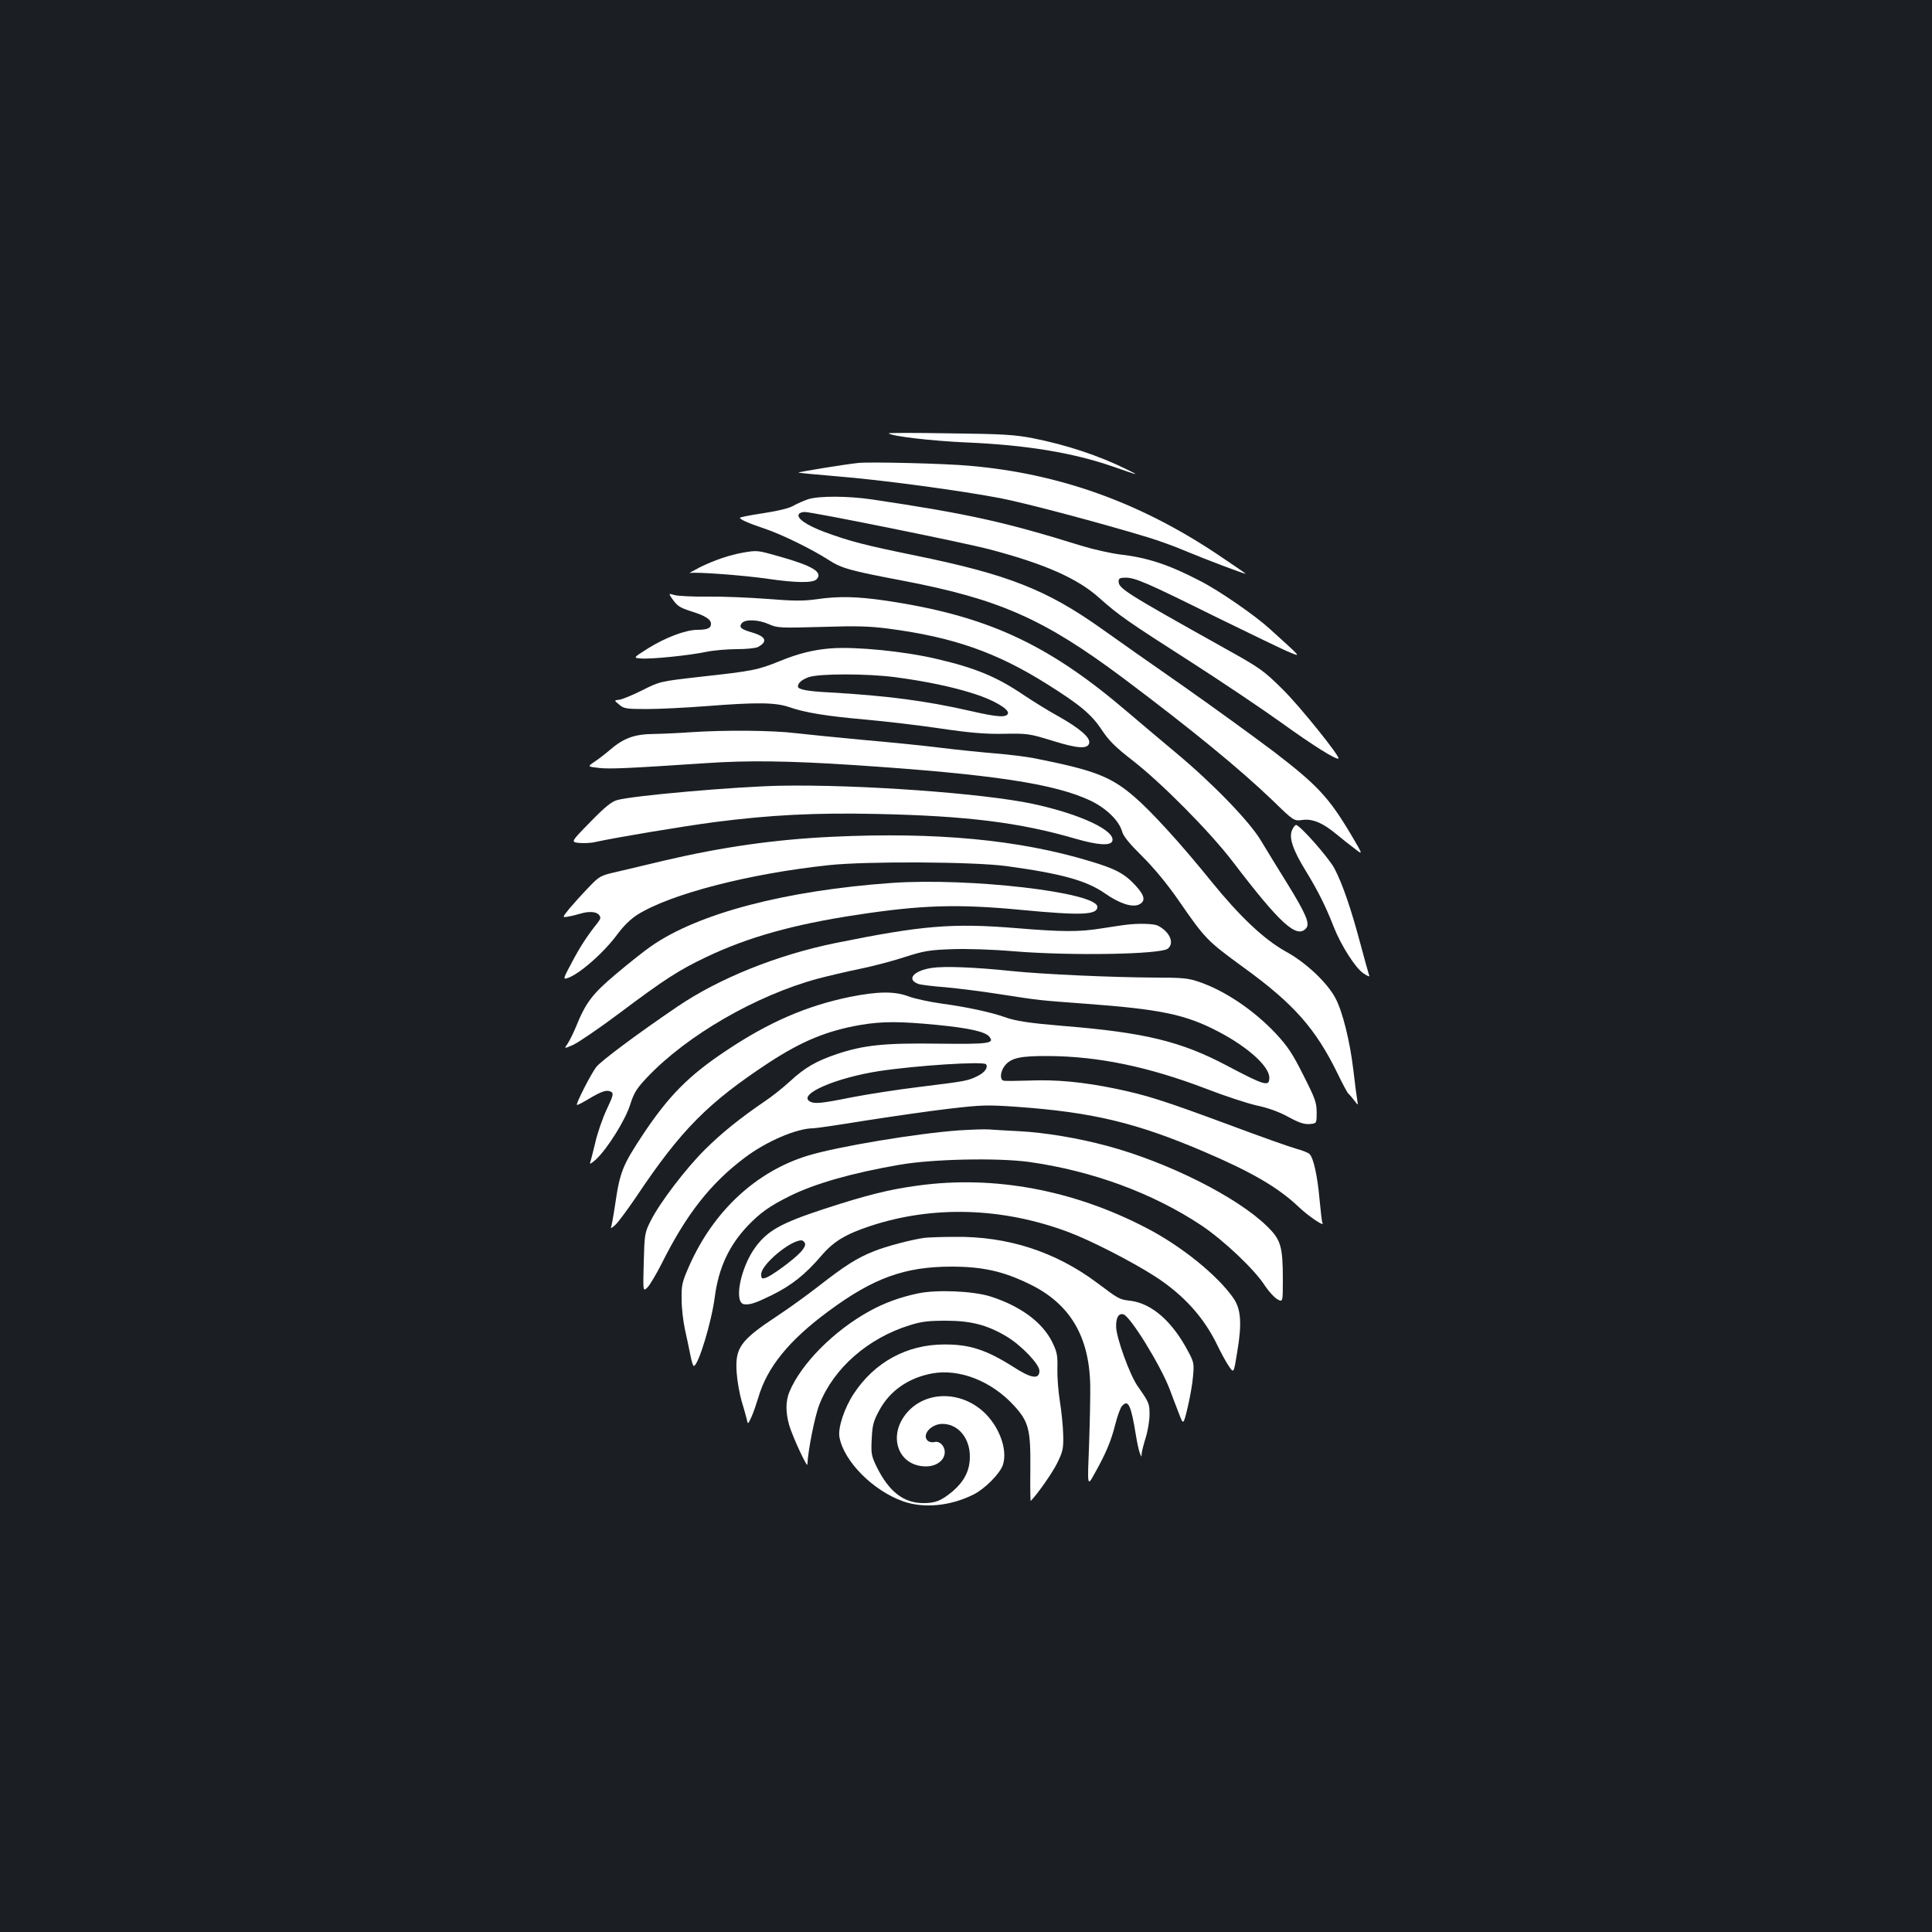 <?xml version="1.0" standalone="no"?>
<!DOCTYPE svg PUBLIC "-//W3C//DTD SVG 20010904//EN"
 "http://www.w3.org/TR/2001/REC-SVG-20010904/DTD/svg10.dtd">
<svg version="1.0" xmlns="http://www.w3.org/2000/svg"
 width="1000pt" height="1000pt" viewBox="0 0 1000 1000"
 preserveAspectRatio="xMidYMid meet">
<rect width="100%" height="100%" fill="#1b1f23"/>
<g transform="translate(0,1000) scale(0.1,-0.1)"
fill="#ffffff" stroke="none">
<path d="M4600 7757 c15 -15 221 -39 400 -47 310 -13 551 -53 755 -123 143
-50 146 -50 80 -18 -147 73 -317 129 -490 163 -93 18 -159 22 -430 25 -176 3
-318 3 -315 0z"/>
<path d="M4445 7604 c-57 -5 -315 -47 -312 -50 2 -2 89 -10 194 -19 231 -18
652 -75 858 -115 135 -27 505 -125 756 -201 53 -16 145 -49 205 -75 93 -39
291 -114 302 -114 2 0 -65 46 -150 103 -401 267 -816 416 -1278 456 -126 12
-511 21 -575 15z"/>
<path d="M4183 7416 c-23 -8 -56 -22 -75 -33 -21 -13 -78 -27 -155 -39 -68
-10 -123 -21 -123 -24 0 -9 44 -28 127 -56 85 -28 245 -106 333 -163 65 -42
110 -55 380 -106 503 -96 733 -198 1145 -506 356 -267 603 -470 771 -631 111
-108 111 -108 156 -102 52 7 105 -15 178 -76 25 -21 66 -53 91 -72 45 -35 45
-35 -18 72 -115 193 -174 256 -398 428 -110 83 -324 238 -475 344 -151 105
-340 238 -420 295 -283 201 -484 280 -964 378 -259 53 -337 73 -467 121 -94
35 -148 72 -134 93 3 6 17 11 30 11 41 0 823 -158 959 -194 284 -75 454 -150
566 -251 100 -89 145 -121 480 -335 157 -101 367 -242 467 -314 158 -114 281
-191 291 -182 9 10 -199 269 -287 356 -101 100 -116 111 -301 214 -517 289
-550 310 -550 347 0 15 7 19 35 19 51 0 107 -24 470 -204 182 -89 353 -172
382 -183 57 -23 64 -31 -107 124 -76 69 -261 197 -358 246 -161 84 -273 121
-414 137 -48 6 -138 26 -200 45 -399 124 -583 165 -1085 240 -124 18 -273 19
-330 1z"/>
<path d="M3848 7140 c-73 -13 -147 -38 -223 -75 -38 -20 -63 -33 -54 -31 26 7
283 -12 404 -30 145 -21 231 -22 251 -3 36 37 -19 70 -193 119 -113 32 -113
32 -185 20z"/>
<path d="M3479 6901 c28 -39 39 -46 101 -66 71 -22 100 -41 100 -64 0 -23 -19
-31 -73 -31 -60 -1 -163 -40 -253 -96 -77 -49 -77 -49 -38 -52 50 -5 249 15
339 34 39 8 110 14 158 14 49 0 98 5 110 11 52 28 42 54 -29 75 -60 17 -71 28
-54 49 18 21 87 18 140 -6 43 -19 56 -20 270 -14 182 6 249 4 350 -9 334 -44
557 -122 818 -286 171 -107 232 -158 284 -237 37 -56 71 -90 160 -159 151
-117 401 -370 518 -523 247 -324 333 -402 381 -345 20 24 -2 75 -100 234 -46
74 -107 173 -135 220 -60 100 -251 297 -441 455 -66 55 -181 152 -255 215
-409 349 -725 494 -1245 571 -150 22 -246 24 -361 7 -65 -9 -117 -9 -251 2
-92 7 -232 13 -309 12 -78 -1 -155 3 -173 8 -31 9 -31 9 -12 -19z"/>
<path d="M4300 6644 c-89 -7 -166 -26 -262 -65 -116 -47 -140 -52 -413 -82
-210 -24 -210 -24 -303 -71 -50 -25 -104 -47 -118 -48 -26 -3 -26 -3 1 -25 24
-21 36 -23 143 -23 64 0 203 7 307 15 267 21 359 19 430 -5 83 -29 195 -47
400 -65 99 -9 272 -29 385 -46 157 -23 234 -29 330 -27 120 2 130 0 247 -36
134 -42 186 -44 191 -10 4 28 -51 75 -159 136 -46 25 -129 76 -184 113 -138
93 -248 138 -445 184 -168 40 -422 65 -550 55z m333 -149 c157 -21 294 -49
409 -86 99 -31 183 -80 175 -102 -7 -22 -55 -19 -189 12 -236 54 -437 80 -733
97 -116 6 -165 15 -165 31 1 19 20 35 56 48 53 19 301 19 447 0z"/>
<path d="M3575 6210 c-55 -4 -141 -8 -191 -9 -101 -1 -156 -21 -230 -85 -21
-18 -56 -45 -77 -59 -37 -25 -37 -25 25 -32 58 -6 146 -2 553 25 215 15 431
12 765 -10 711 -47 1040 -96 1226 -185 81 -39 147 -104 162 -159 7 -25 38 -63
104 -128 61 -61 127 -140 188 -228 139 -201 147 -209 336 -347 261 -189 374
-317 489 -553 25 -52 49 -96 53 -99 4 -4 18 -19 30 -35 22 -29 22 -29 17 0 -3
16 -12 86 -20 155 -18 151 -56 304 -93 373 -43 81 -154 185 -257 241 -113 63
-238 181 -387 365 -155 192 -311 363 -398 437 -121 104 -207 137 -515 198 -39
8 -129 19 -200 25 -72 6 -202 19 -290 30 -88 11 -266 29 -395 40 -129 12 -287
28 -350 35 -119 15 -368 17 -545 5z"/>
<path d="M4035 5933 c-234 -5 -757 -51 -840 -74 -30 -8 -64 -36 -140 -114
-101 -103 -101 -103 -58 -108 24 -2 62 -1 85 5 105 23 451 81 618 103 288 37
519 49 840 42 465 -10 738 -44 1026 -128 115 -33 181 -38 191 -13 20 53 -163
140 -410 193 -256 55 -905 102 -1312 94z"/>
<path d="M6688 5704 c-18 -39 4 -104 72 -214 62 -101 104 -186 144 -289 37
-94 112 -212 153 -239 30 -19 34 -20 28 -5 -3 10 -24 83 -45 163 -47 176 -91
305 -133 385 -30 56 -179 225 -199 225 -4 0 -14 -12 -20 -26z"/>
<path d="M4310 5669 c-300 -14 -572 -53 -875 -124 -82 -20 -190 -45 -240 -57
-88 -20 -92 -22 -150 -83 -33 -34 -77 -83 -98 -108 -38 -47 -38 -47 -5 -41 18
3 46 10 62 15 43 13 82 11 96 -6 11 -13 10 -20 -8 -43 -52 -65 -90 -123 -133
-205 -42 -78 -45 -87 -26 -81 61 17 192 132 264 230 31 42 68 78 103 100 171
107 577 212 990 256 197 21 751 18 920 -5 286 -39 414 -75 509 -141 74 -52
140 -74 176 -58 36 17 31 46 -17 98 -57 62 -103 87 -238 127 -367 111 -794
151 -1330 126z"/>
<path d="M4616 5430 c-549 -39 -1001 -157 -1245 -327 -35 -24 -117 -89 -182
-144 -124 -104 -158 -149 -210 -279 -13 -30 -31 -67 -41 -82 -19 -27 -19 -27
29 -6 26 12 134 85 238 163 233 175 309 224 450 291 213 102 451 169 775 218
338 52 528 58 860 26 306 -29 390 -26 390 16 0 75 -661 152 -1064 124z"/>
<path d="M5825 5213 c-16 -2 -71 -10 -121 -18 -117 -19 -202 -19 -444 1 -330
27 -486 14 -935 -77 -303 -62 -602 -182 -820 -330 -209 -142 -395 -281 -419
-312 -28 -37 -106 -190 -100 -196 2 -2 30 12 61 31 67 40 94 49 116 37 14 -8
11 -20 -23 -92 -21 -45 -48 -122 -59 -172 -12 -49 -24 -97 -27 -105 -3 -8 11
1 32 20 59 56 151 203 176 283 19 60 33 83 87 140 206 218 564 425 886 512 50
13 146 36 215 50 69 14 175 42 235 62 97 31 126 36 240 40 77 3 209 -1 325
-11 297 -24 758 -16 795 14 35 29 10 87 -52 119 -20 10 -101 13 -168 4z"/>
<path d="M4822 4990 c-95 -15 -132 -60 -68 -83 10 -4 73 -12 140 -17 66 -6
193 -22 281 -36 213 -33 200 -31 440 -49 395 -29 522 -56 692 -145 153 -80
263 -180 263 -238 0 -48 -22 -42 -219 62 -238 126 -427 172 -851 206 -167 14
-245 25 -301 46 -71 25 -196 52 -322 69 -65 9 -144 26 -175 38 -72 27 -158 26
-303 -3 -224 -46 -421 -131 -643 -280 -192 -128 -294 -232 -424 -426 -110
-166 -123 -198 -148 -368 -9 -61 -19 -115 -22 -121 -3 -5 7 1 23 15 15 14 63
79 108 145 231 346 371 487 687 695 170 111 300 165 474 195 112 19 203 19
397 0 164 -16 248 -35 269 -60 30 -36 0 -40 -263 -37 -278 4 -386 -7 -526 -54
-106 -36 -164 -69 -241 -140 -37 -34 -96 -81 -131 -104 -125 -85 -225 -165
-310 -250 -100 -99 -236 -278 -281 -369 -31 -61 -32 -69 -36 -215 -4 -151 -4
-151 18 -131 12 11 46 68 76 127 127 254 252 413 429 546 111 84 269 152 354
152 14 0 136 18 271 40 135 21 328 49 430 61 171 20 198 21 355 10 390 -28
616 -82 967 -232 248 -106 383 -185 489 -285 48 -47 139 -108 124 -84 -3 4 -9
59 -15 121 -11 123 -31 215 -52 236 -8 7 -38 19 -68 27 -30 8 -188 64 -351
125 -343 127 -423 152 -585 186 -169 35 -310 48 -449 42 -66 -2 -126 -3 -132
0 -19 7 -15 47 7 76 33 42 81 52 230 51 258 -2 516 -56 812 -169 95 -37 214
-76 263 -87 58 -12 116 -33 163 -59 55 -30 82 -39 110 -37 37 3 37 3 37 60 0
51 -8 73 -69 193 -56 112 -81 149 -142 215 -117 124 -267 224 -401 269 -52 18
-87 21 -220 21 -224 1 -583 17 -748 34 -190 20 -349 26 -413 16z m282 -499
c11 -17 -7 -42 -43 -60 -50 -25 -59 -27 -295 -56 -116 -14 -277 -39 -359 -55
-159 -32 -193 -35 -217 -20 -58 37 135 121 360 156 191 29 544 52 554 35z"/>
<path d="M4961 4149 c-220 -16 -626 -84 -778 -130 -269 -82 -490 -287 -616
-572 -37 -84 -40 -99 -39 -172 0 -44 8 -114 17 -155 9 -41 22 -101 28 -132 6
-32 14 -58 18 -58 23 0 92 226 109 359 20 149 73 263 169 365 67 70 114 103
218 155 131 65 324 120 568 162 171 30 505 37 670 15 328 -46 641 -161 894
-329 116 -78 276 -229 329 -313 18 -27 46 -58 62 -68 30 -17 30 -17 30 98 0
174 -10 209 -81 278 -154 152 -515 333 -829 417 -152 41 -322 69 -456 76 -60
3 -129 7 -154 9 -25 2 -96 -1 -159 -5z"/>
<path d="M4755 3864 c-152 -20 -270 -50 -488 -121 -223 -73 -293 -112 -356
-197 -79 -106 -115 -292 -58 -297 30 -3 57 6 141 47 102 50 174 107 257 204
63 74 126 112 253 154 323 107 682 97 1023 -30 114 -42 331 -153 452 -231 148
-96 253 -212 323 -358 19 -39 45 -87 59 -107 25 -37 25 -37 43 75 25 148 19
222 -20 278 -82 118 -271 271 -452 364 -377 196 -787 272 -1177 219z m-588
-300 c3 -9 -6 -27 -23 -45 -38 -41 -153 -125 -181 -133 -20 -6 -23 -4 -23 19
0 49 148 174 208 175 7 0 15 -7 19 -16z"/>
<path d="M4785 3593 c-66 -9 -200 -44 -263 -70 -84 -33 -149 -74 -282 -178
-58 -45 -154 -115 -215 -155 -194 -128 -221 -166 -212 -295 3 -44 15 -109 25
-145 11 -36 23 -78 27 -95 6 -29 6 -29 25 12 10 22 25 67 35 99 45 156 158
296 363 447 232 172 395 231 637 231 160 0 268 -24 403 -90 209 -101 310 -269
315 -524 1 -52 -2 -192 -6 -310 -9 -215 -9 -215 27 -150 60 107 87 171 108
255 11 44 27 88 35 97 33 37 47 6 73 -154 6 -37 15 -78 20 -90 8 -21 9 -21 9
-3 1 11 10 49 21 83 11 35 20 89 20 120 0 58 -2 62 -62 148 -41 59 -110 250
-111 307 -1 47 13 71 38 64 36 -11 191 -262 239 -387 13 -36 35 -92 48 -126
23 -61 23 -61 45 30 12 50 25 123 28 161 6 65 5 74 -24 128 -82 156 -187 249
-298 264 -60 7 -61 8 -173 92 -216 162 -465 243 -740 239 -69 0 -138 -3 -155
-5z"/>
<path d="M4750 3305 c-91 -19 -173 -49 -249 -91 -184 -101 -354 -272 -415
-418 -20 -48 -20 -108 -1 -173 18 -61 94 -224 94 -203 3 71 38 249 62 310 73
187 251 344 469 411 59 19 98 23 185 23 129 0 213 -21 314 -81 76 -45 171
-144 171 -178 0 -46 -41 -41 -135 20 -139 88 -226 117 -358 116 -193 0 -361
-92 -468 -255 -49 -74 -83 -178 -74 -225 23 -125 174 -277 330 -332 108 -38
246 -24 365 36 58 29 137 109 151 153 26 79 -20 202 -102 276 -119 107 -294
106 -391 -2 -107 -119 -52 -282 95 -282 55 0 97 32 97 74 0 32 -27 59 -53 52
-12 -3 -27 0 -34 6 -35 29 15 88 75 88 81 0 142 -73 142 -169 0 -72 -28 -127
-89 -180 -61 -50 -88 -61 -154 -61 -101 1 -176 60 -239 187 -28 58 -30 69 -26
145 3 70 9 93 38 146 54 102 151 170 274 193 142 26 308 -39 425 -167 76 -83
86 -124 84 -328 -1 -92 0 -167 2 -165 37 38 113 147 138 198 29 60 32 74 30
147 -1 44 -9 120 -17 170 -8 49 -14 125 -13 169 2 70 -2 87 -26 137 -51 104
-165 188 -322 238 -90 28 -279 36 -375 15z"/>
</g>
</svg>
